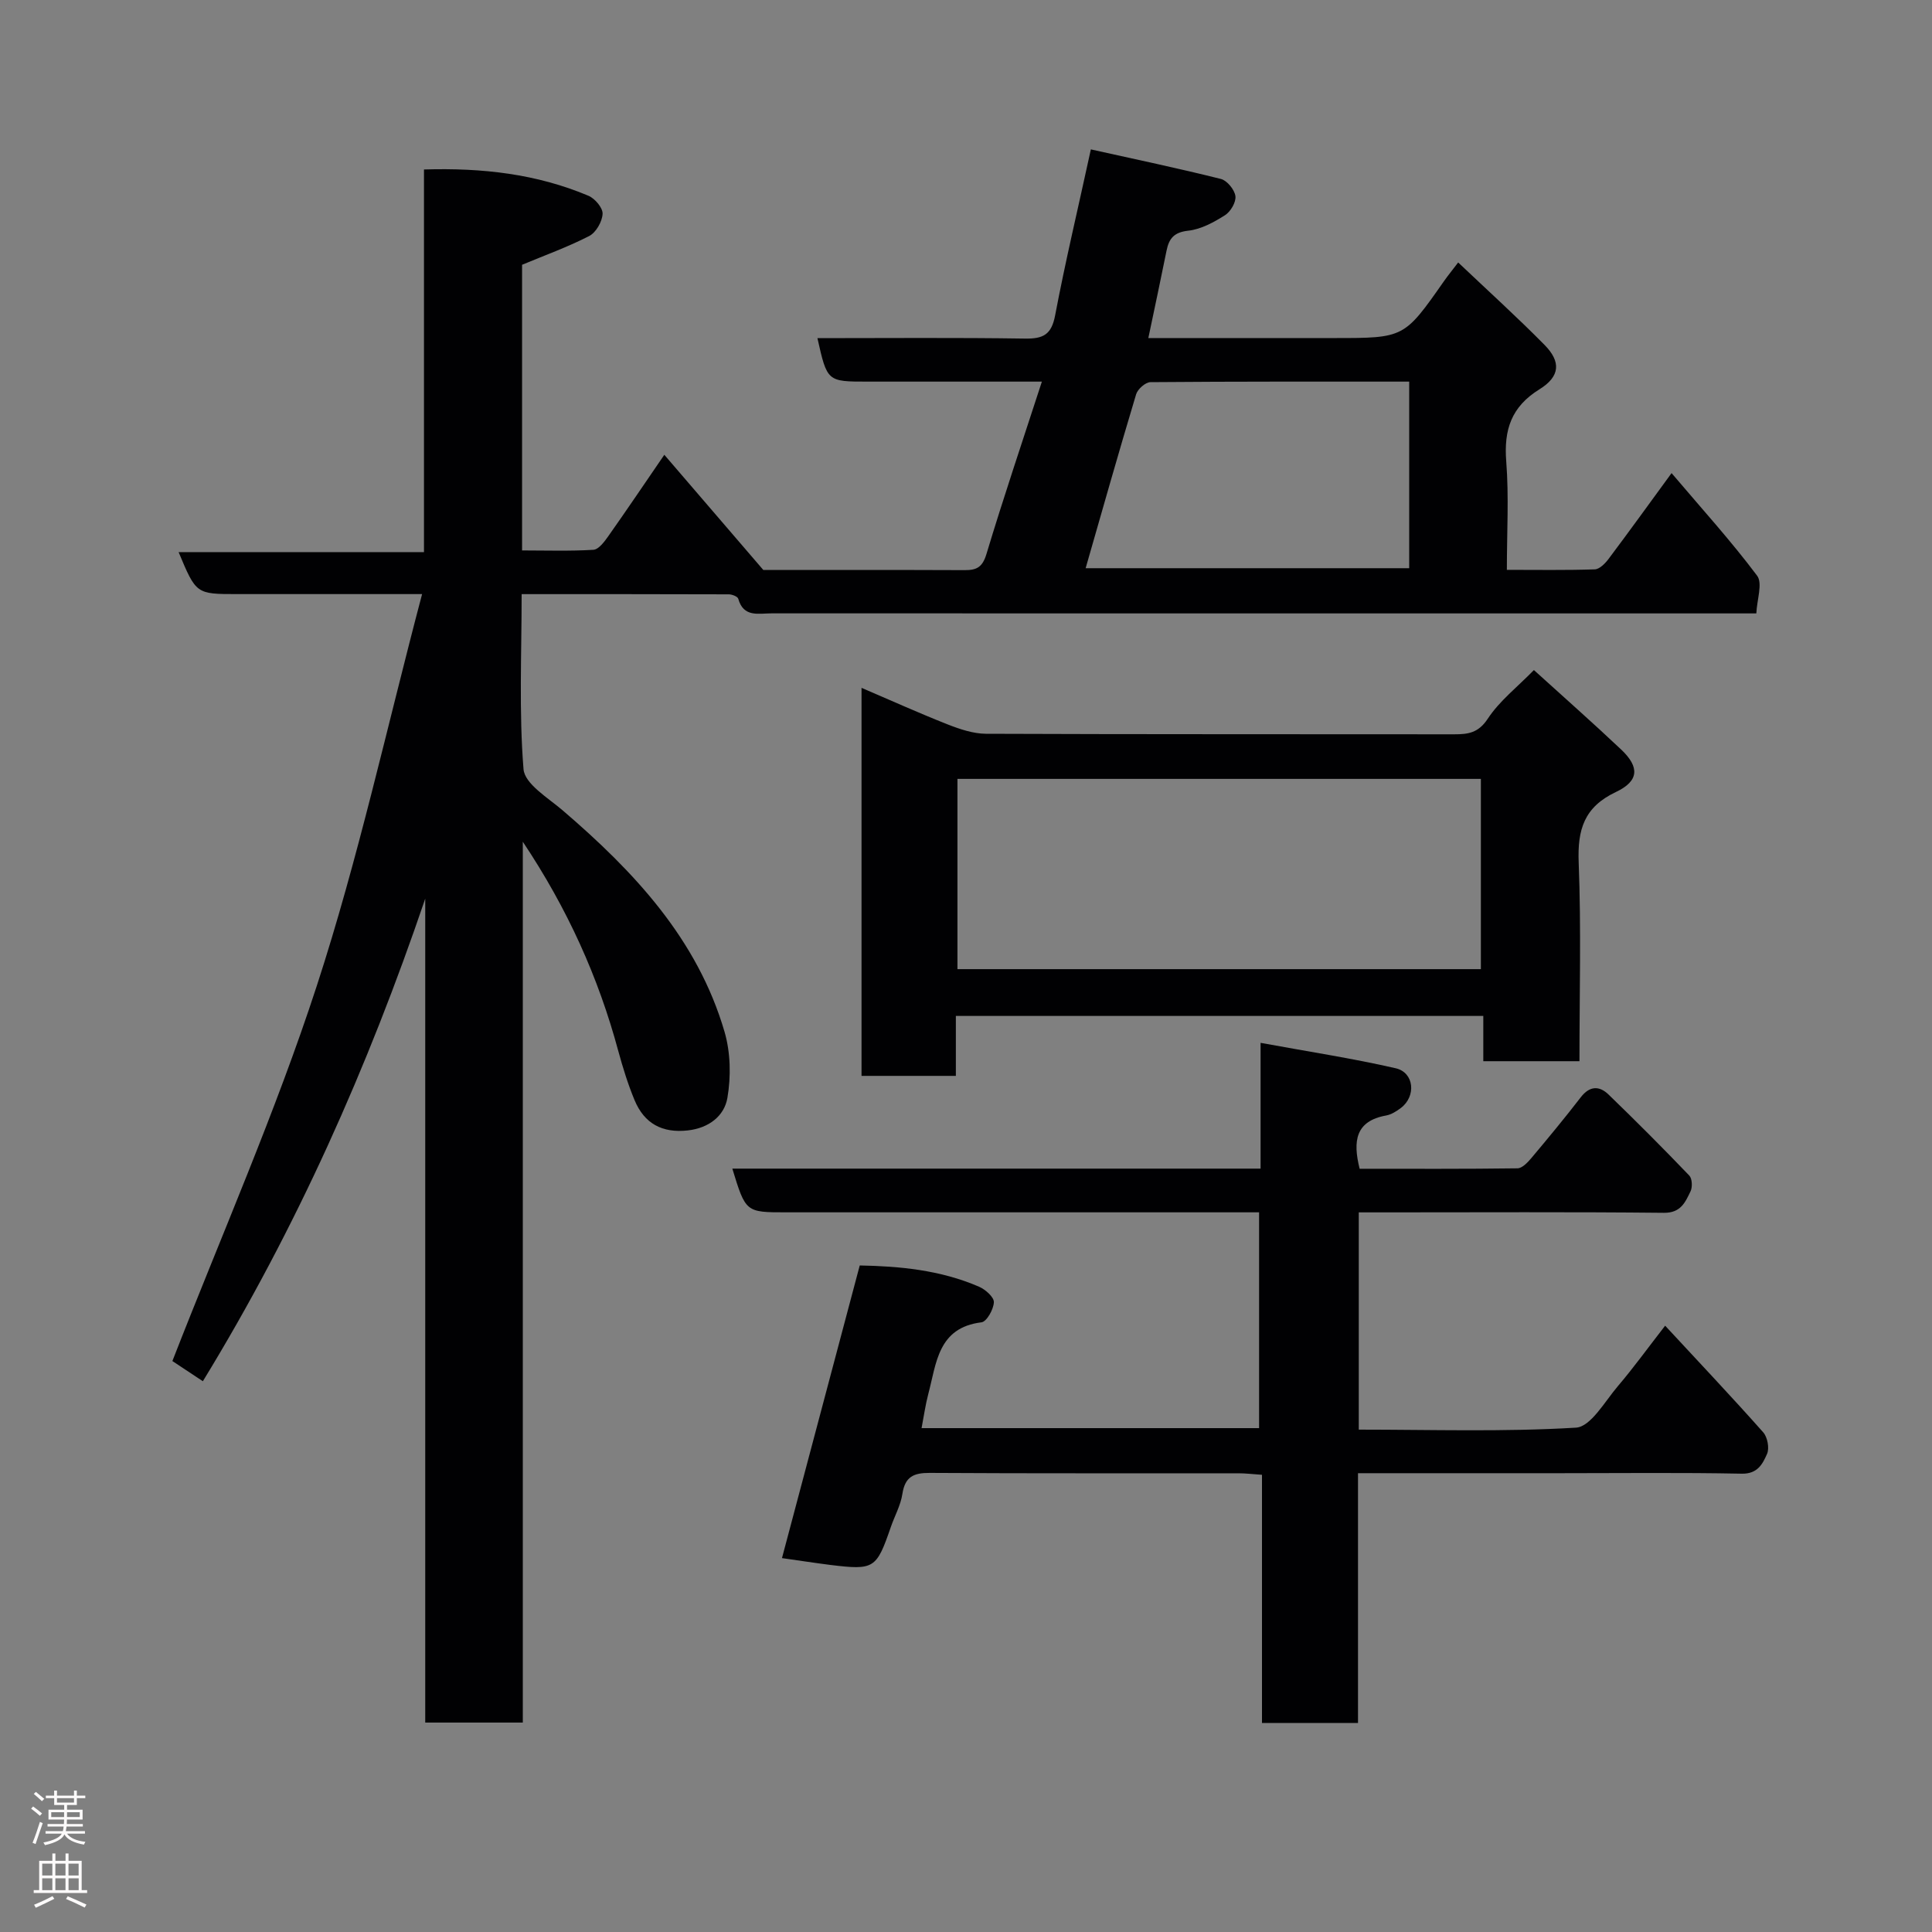 <svg enable-background="new 0 0 400 400" viewBox="0 0 400 400" xmlns="http://www.w3.org/2000/svg"><rect x="0" y="0" width="400" height="400" fill="#808080" stroke="none"/><g fill="#010103"><path d="m225.85 30.93c9.21 2.05 18.11 3.91 26.92 6.12 1.28.32 2.83 2.22 3.01 3.55.17 1.24-1 3.23-2.16 3.96-2.31 1.46-4.95 2.91-7.59 3.2-2.96.32-4 1.61-4.51 4.14-1.18 5.86-2.43 11.71-3.77 18.09h38.48c14.49 0 14.48 0 22.71-11.75.82-1.17 1.73-2.28 2.96-3.9 6.22 5.9 12.21 11.32 17.88 17.07 3.44 3.49 3.24 6.53-1.05 9.19-5.85 3.62-7.39 8.39-6.88 14.93.57 7.26.13 14.59.13 22.45 6.32 0 12.26.1 18.2-.1.98-.03 2.14-1.21 2.84-2.14 4.2-5.59 8.29-11.26 13.06-17.79 6.26 7.38 12.33 14.06 17.71 21.24 1.19 1.58-.04 4.97-.16 7.81-2.8 0-4.62 0-6.43 0-65.83 0-131.66 0-197.49-.01-2.68 0-5.77.88-6.86-3.02-.13-.47-1.29-.92-1.97-.92-14.12-.05-28.25-.04-42.88-.04 0 12.38-.57 24.37.39 36.24.25 3.06 5.09 5.94 8.13 8.55 14.77 12.67 27.87 26.61 33.49 45.83 1.25 4.29 1.35 9.26.59 13.68-.64 3.73-3.82 6.24-8.18 6.73-5.33.6-9.02-1.43-11.03-6.24-1.37-3.3-2.44-6.75-3.38-10.2-4.11-15.25-10.51-29.45-19.77-43.33v182.37c-6.94 0-13.32 0-20.2 0 0-56.9 0-113.74 0-170.58-11.87 34.94-26.7 68.29-46.04 99.91-2.55-1.69-4.77-3.17-6.31-4.18 10.16-26.07 21.35-51.45 29.9-77.69 8.55-26.23 14.46-53.33 21.8-81.1-5.47 0-9.38 0-13.3 0-8.33 0-16.67 0-25 0-8.48 0-8.48 0-12.11-8.69h50.8c0-26.57 0-52.63 0-79.22 12.09-.37 23.33.92 34.05 5.44 1.34.56 3 2.52 2.93 3.75-.08 1.61-1.36 3.85-2.76 4.58-4.43 2.28-9.17 3.98-13.91 5.96v59.14c4.93 0 9.86.17 14.76-.13 1.1-.07 2.29-1.68 3.1-2.83 3.86-5.47 7.6-11.02 11.59-16.84 6.71 7.81 13.3 15.47 20.5 23.85 13.06 0 27.39-.03 41.71.03 2.48.01 3.66-.62 4.48-3.32 3.51-11.65 7.41-23.19 11.48-35.71-4.61 0-8.34 0-12.08 0-8 0-16 0-24 0-8.37 0-8.37 0-10.39-9 14.38 0 28.69-.13 42.98.09 3.79.06 5.49-.83 6.24-4.84 2.09-11.03 4.7-21.95 7.39-34.33zm-1.08 86.71h66.99c0-12.96 0-25.55 0-38.63-18.02 0-35.79-.04-53.57.11-1.03.01-2.65 1.44-2.97 2.52-3.61 12-7.02 24.05-10.45 36z"/><path d="m161.9 322.59c5.27-19.84 10.61-39.93 16.1-60.59 8.08.15 16.64.9 24.72 4.41 1.31.57 3.09 2.15 3.05 3.2-.06 1.48-1.48 4.02-2.56 4.16-9.07 1.11-9.32 8.49-11.02 14.85-.58 2.19-.89 4.45-1.39 7.06h69.88c0-14.71 0-29.43 0-44.68-1.89 0-3.67 0-5.45 0-30.82 0-61.64 0-92.46 0-8.38 0-8.38 0-11.15-9.05h109.37c0-8.41 0-16.48 0-26.04 9.85 1.81 18.98 3.2 27.97 5.26 3.85.88 4.28 5.8 1.08 8.22-.9.68-1.97 1.36-3.05 1.56-6.35 1.14-6.93 5.28-5.49 11.03 10.79 0 21.73.06 32.67-.09.98-.01 2.11-1.21 2.87-2.11 3.48-4.14 6.94-8.32 10.24-12.6 1.84-2.39 3.84-2.42 5.75-.57 5.68 5.49 11.26 11.08 16.72 16.78.6.63.68 2.38.26 3.26-1.09 2.24-2 4.48-5.5 4.45-19.16-.2-38.32-.09-57.48-.09-1.81 0-3.61 0-5.71 0v44.98c15.11 0 30.08.49 44.97-.41 3.07-.19 5.98-5.44 8.68-8.6 3.26-3.83 6.22-7.93 9.78-12.51 7 7.56 13.77 14.71 20.3 22.07.89 1 1.32 3.29.8 4.47-.9 2.04-1.93 4.17-5.24 4.1-12.49-.25-24.99-.1-37.48-.1-13.81 0-27.62 0-41.97 0v51.71c-6.8 0-13.07 0-19.88 0 0-16.91 0-33.97 0-51.38-1.95-.13-3.38-.31-4.81-.31-21.32-.02-42.65.05-63.97-.08-3.36-.02-5.13.8-5.67 4.35-.36 2.37-1.62 4.59-2.41 6.9-2.97 8.6-3.42 8.91-12.53 7.8-3.44-.44-6.85-.97-9.99-1.41z"/><path d="m197.9 210.34v12.41c-6.63 0-12.89 0-19.53 0 0-26.49 0-52.99 0-80.34 6.23 2.67 11.97 5.26 17.83 7.57 2.52.99 5.28 1.92 7.94 1.94 32.31.13 64.62.07 96.93.11 2.9 0 5.02-.28 6.96-3.23 2.42-3.68 6.1-6.54 9.55-10.07 6.17 5.6 12.22 10.93 18.07 16.46 3.83 3.62 3.72 6.51-1.1 8.79-6.58 3.11-7.97 7.79-7.7 14.59.53 13.6.16 27.24.16 41.14-6.78 0-13.17 0-19.91 0 0-3.15 0-6.09 0-9.37-36.4 0-72.44 0-109.2 0zm.33-9.69h108.37c0-13.4 0-26.44 0-39.39-36.32 0-72.23 0-108.37 0z"/></g><path d="m6.44 374.46.42-.45c.65.47 1.27.95 1.85 1.44l-.45.49c-.65-.56-1.25-1.06-1.82-1.48m.93 7.33-.63-.26c.55-1.36 1.05-2.8 1.52-4.33.19.1.38.19.59.27-.46 1.29-.95 2.73-1.48 4.32m-.38-10.38.44-.42c.43.34 1.01.82 1.74 1.44l-.49.49c-.53-.51-1.09-1.01-1.69-1.51m2.5.35h1.72v-1.04h.59v1.04h3.52v-1.04h.59v1.04h1.75v.53h-1.75v1.42h-2.03v.97h3.22v2.03h-3.24c0 .35-.01.66-.03.93h3.32v.53h-3.37c-.03.27-.08.58-.15.94h3.96v.53h-3.71c.67.92 1.93 1.48 3.79 1.68-.13.24-.23.44-.29.59-2.13-.38-3.48-1.08-4.04-2.12-.43.97-1.77 1.72-4.03 2.23-.09-.19-.2-.37-.33-.55 2.1-.42 3.37-1.03 3.81-1.83h-3.36v-.53h3.58c.08-.29.13-.61.16-.94h-3.33v-.53h3.39c.02-.27.04-.58.04-.93h-3.23v-2.03h3.25v-.97h-2.07v-1.42h-1.73zm1.12 3.44v1h2.65c.01-.3.02-.44.01-.4v-.25-.35zm1.19-2h3.52v-.91h-3.52zm4.71 2h-2.63v.59c0 .16-.01.28-.01.4h2.64z" fill="#fcfafa"/><path d="m13.56 383.74h.63v1.52h2.72v6.07h1.13v.6h-11.06v-.6h1.13v-6.07h2.73v-1.52h.63v1.52h2.1v-1.52zm-2.69 8.83.38.56c-1.24.63-2.53 1.25-3.85 1.85-.1-.21-.21-.42-.34-.63 1.36-.55 2.63-1.15 3.81-1.78m-2.13-4.27h2.1v-2.45h-2.1zm0 3.04h2.1v-2.46h-2.1zm2.72-3.04h2.1v-2.45h-2.1zm0 3.04h2.1v-2.46h-2.1zm6.07 3.6c-1.41-.71-2.7-1.3-3.86-1.78l.35-.56c1.45.62 2.75 1.19 3.88 1.72zm-1.25-9.09h-2.1v2.45h2.1zm-2.09 5.49h2.1v-2.46h-2.1z" fill="#fcfafa"/></svg>